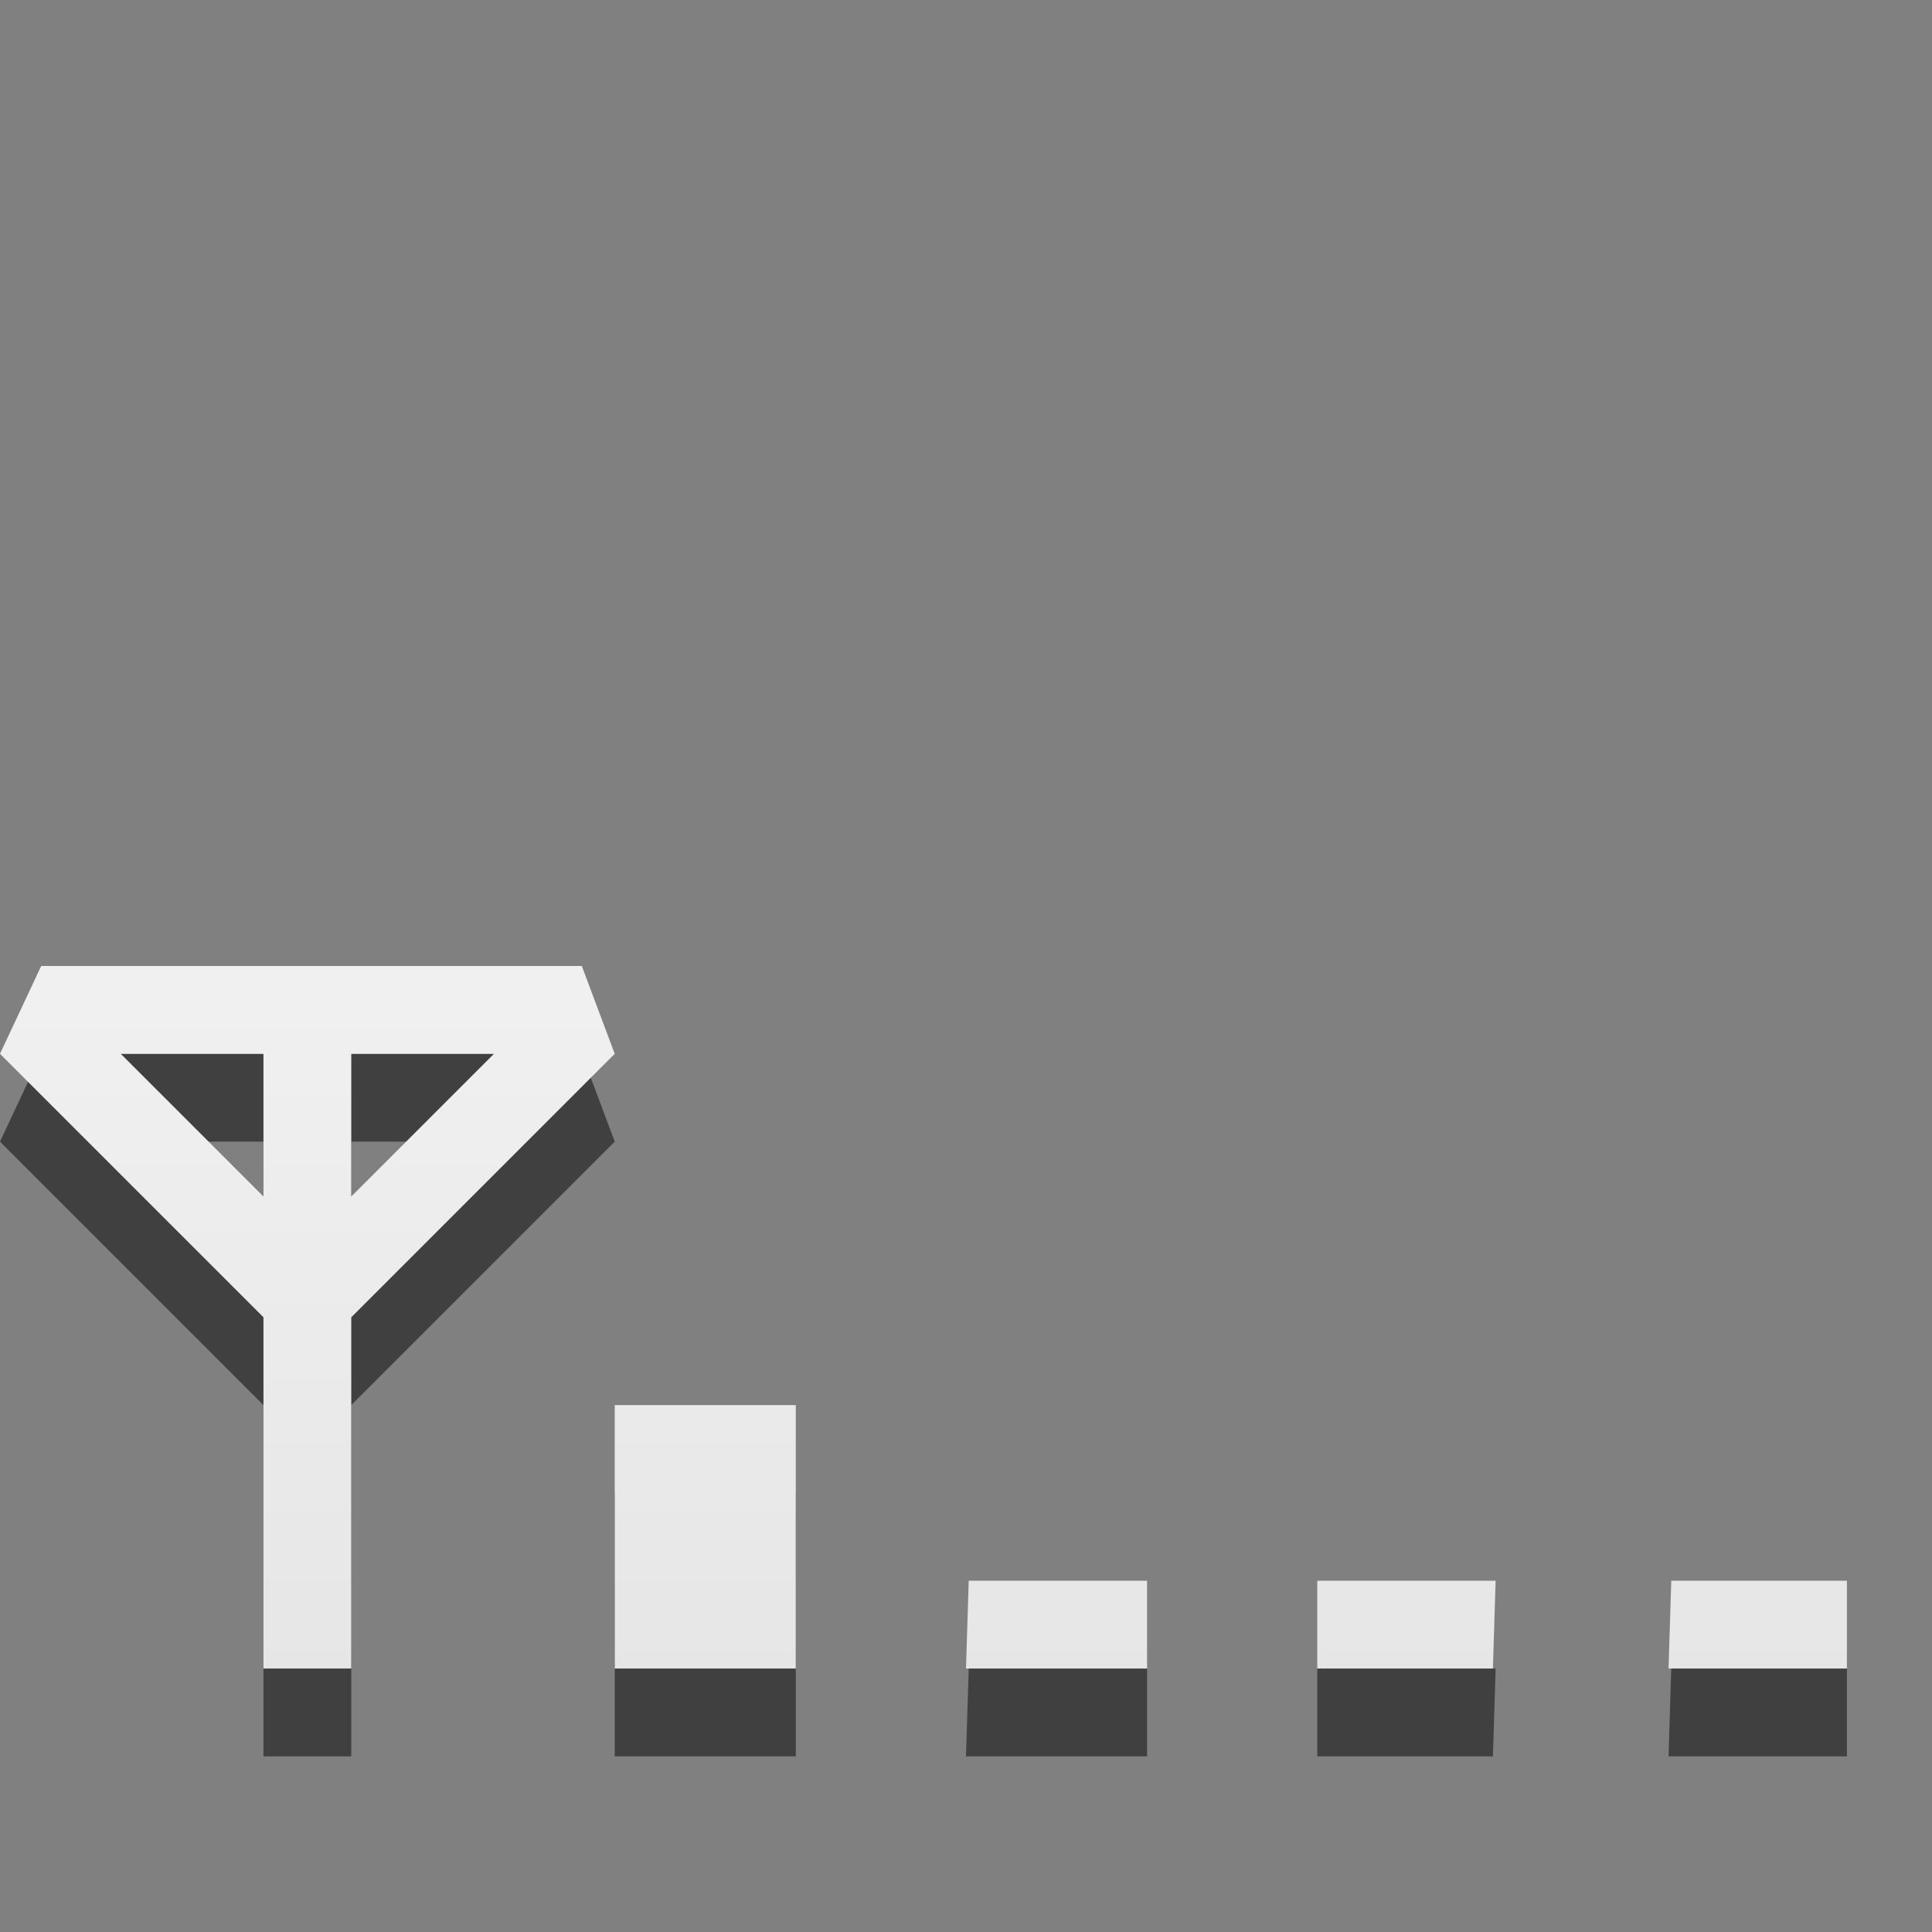 <?xml version="1.0" encoding="UTF-8" standalone="no"?>
<!-- Created with Inkscape (http://www.inkscape.org/) -->

<svg
   xmlns:dc="http://purl.org/dc/elements/1.1/"
   xmlns:cc="http://creativecommons.org/ns#"
   xmlns:rdf="http://www.w3.org/1999/02/22-rdf-syntax-ns#"
   xmlns:svg="http://www.w3.org/2000/svg"
   xmlns="http://www.w3.org/2000/svg"
   xmlns:xlink="http://www.w3.org/1999/xlink"
   version="1.1"
   width="22"
   height="22"
   id="svg3978">
  <rect width="100%" height="100%" fill="#808080" stroke="none"/>
  <defs
     id="defs3980">
    <linearGradient
       x1="45.523"
       y1="0.941"
       x2="45.523"
       y2="34.003"
       id="linearGradient3073-9"
       xlink:href="#linearGradient3678-7-3-6"
       gradientUnits="userSpaceOnUse"
       gradientTransform="matrix(0.434,0,0,0.595,-11.207,-7.053)" />
    <linearGradient
       id="linearGradient3678-7-3-6">
      <stop
         id="stop3680-7-8-6"
         style="stop-color:#ffffff;stop-opacity:1"
         offset="0" />
      <stop
         id="stop3682-6-3-2"
         style="stop-color:#e6e6e6;stop-opacity:1"
         offset="1" />
    </linearGradient>
  </defs>
  <g
     transform="translate(0,6)"
     id="layer1">
    <path
       d="M 19.031,13 19,14 l 2.031,0 0,-1 z M 15,13 l 0,1 2,0 0.031,-1 z M 0.469,6 0,7 3,10 3,14 4,14 4,10 7,7 6.625,6 z M 1.375,7 3,7 3,8.625 z M 4,7 5.625,7 4,8.625 z M 11.031,13 11,14 l 2.062,0 0,-1 z M 7,11 l 0,3 2.062,0 0,-3 z"
       id="path3694"
       style="opacity:0.5;color:#000000;fill:#000000;fill-opacity:1;fill-rule:nonzero;stroke:none;stroke-width:1;marker:none;visibility:visible;display:inline;overflow:visible;enable-background:accumulate" />
    <path
       d="M 19.031,12 19,13 l 2.031,0 0,-1 z M 15,12 l 0,1 2,0 0.031,-1 z M 0.469,5 0,6 3,9 3,13 4,13 4,9 7,6 6.625,5 z M 1.375,6 3,6 3,7.625 z M 4,6 5.625,6 4,7.625 z M 11.031,12 11,13 l 2.062,0 0,-1 z M 7,10 l 0,3 2.062,0 0,-3 z"
       id="path3883"
       style="color:#000000;fill:url(#linearGradient3073-9);fill-opacity:1;fill-rule:nonzero;stroke:none;stroke-width:1;marker:none;visibility:visible;display:inline;overflow:visible;enable-background:accumulate" />
  </g>
</svg>
